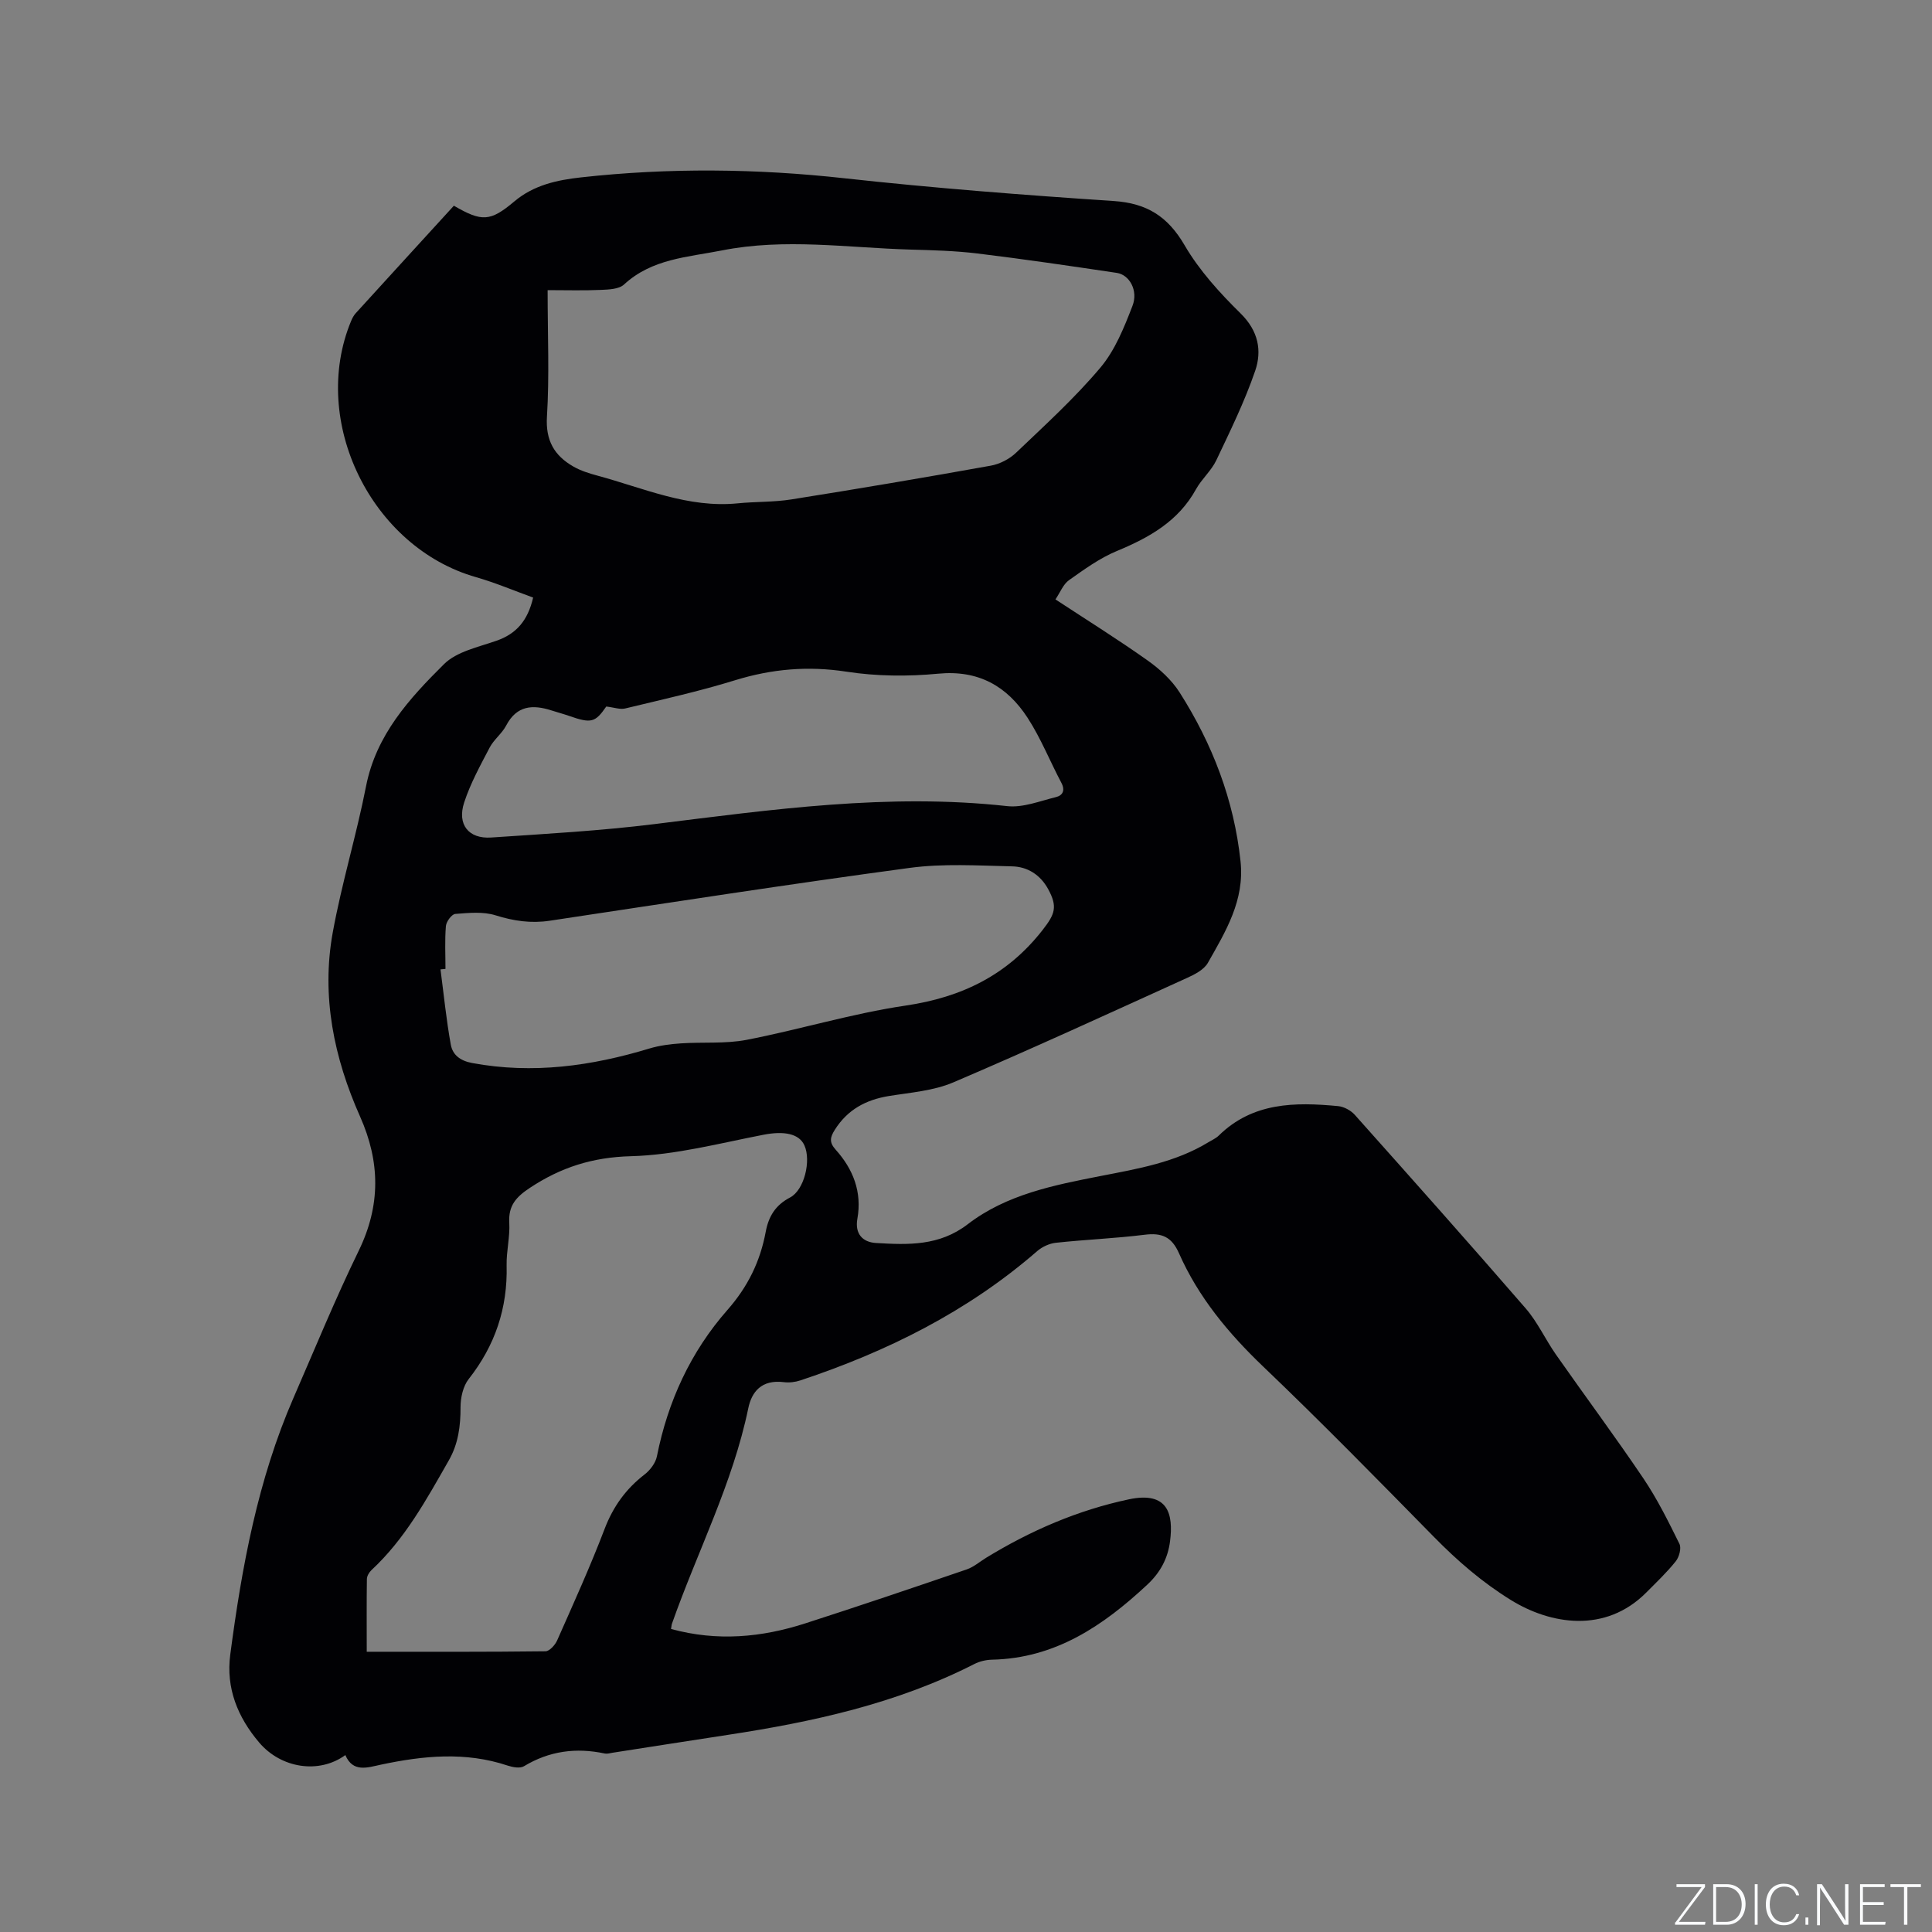 <svg enable-background="new 0 0 400 400" viewBox="0 0 400 400" xmlns="http://www.w3.org/2000/svg"><rect x="0" y="0" width="400" height="400" fill="#808080" stroke="none"/><g fill="#fafbfc"><path d="m346.9 398 5.4-7.3h-5.2v-.6h5.9v.6l-5.4 7.2h5.5l-.1.6h-6.2v-.5z"/><path d="m354.7 390.1h2.8c2.3 0 3.9 1.6 3.9 4.1s-1.6 4.3-3.9 4.3h-2.8zm.6 7.8h2c2.2 0 3.3-1.6 3.3-3.6 0-1.8-1-3.6-3.3-3.6h-2z"/><path d="m363.9 390.1v8.4h-.6v-8.4z"/><path d="m372.5 396.3c-.4 1.3-1.4 2.3-3.2 2.3-2.4 0-3.7-1.9-3.7-4.3 0-2.3 1.2-4.3 3.7-4.3 1.8 0 2.9 1 3.2 2.4h-.6c-.4-1.1-1.1-1.8-2.5-1.8-2.1 0-3 1.9-3 3.7s.9 3.7 3 3.7c1.4 0 2.1-.7 2.5-1.7z"/><path d="m373.8 398.5v-1.5h.6v1.5z"/><path d="m376.2 398.5v-8.4h1c1.3 2 4.4 6.7 4.9 7.6-.1-1.2-.1-2.4-.1-3.8v-3.8h.7v8.4h-.9c-1.2-1.9-4.4-6.8-5-7.7.1 1.1 0 2.3 0 3.9v3.9h-.6z"/><path d="m390 394.4h-4.3v3.5h4.7l-.1.6h-5.2v-8.4h5.1v.6h-4.5v3.1h4.3z"/><path d="m394.2 390.7h-2.8v-.6h6.3v.6h-2.8v7.8h-.7z"/></g><path d="m138.93 337.26c9.59 2.62 18.77 1.75 27.8-1.16 11.18-3.6 22.31-7.37 33.42-11.17 1.45-.5 2.7-1.6 4.04-2.42 9.19-5.62 18.94-9.84 29.53-12.09 8.17-1.73 9.23 3.11 8.53 8.65-.45 3.57-2.01 6.5-4.74 9.04-9.13 8.51-19.04 15.23-32.13 15.51-1.23.03-2.57.34-3.66.9-16.08 8.2-33.41 11.98-51.06 14.67-7.96 1.21-15.91 2.47-23.86 3.7-.52.08-1.08.26-1.57.16-5.93-1.27-11.49-.55-16.75 2.63-.81.49-2.32.21-3.36-.13-8.75-2.93-17.49-2.06-26.28-.19-2.74.58-5.77 1.69-7.34-1.99-5.47 3.98-13.32 2.73-17.84-2.6-4.45-5.24-6.9-11.25-5.99-18.17 2.39-18.2 5.7-36.21 13.09-53.18 4.44-10.19 8.65-20.49 13.51-30.47 4.56-9.38 4.46-18.38.28-27.78-5.4-12.13-8.06-24.88-5.66-38.1 1.85-10.18 4.91-20.14 6.9-30.31 2.09-10.63 8.96-18.13 16.13-25.25 2.64-2.62 7.1-3.53 10.87-4.85 4.12-1.44 6.48-4.16 7.59-8.94-3.93-1.42-7.8-3.07-11.81-4.22-21.69-6.17-34.48-32.26-25.89-53.01.24-.58.54-1.17.96-1.63 6.77-7.44 13.57-14.87 20.33-22.27 5.8 3.37 7.53 3.31 12.52-.89 4.03-3.4 8.87-4.43 13.84-4.98 18.17-2.01 36.31-1.82 54.52.19 18.53 2.04 37.14 3.47 55.75 4.71 6.86.46 11.18 3.19 14.66 9.16 3.04 5.22 7.29 9.88 11.63 14.15 3.65 3.6 4.41 7.69 2.98 11.85-2.18 6.36-5.17 12.45-8.06 18.54-1.03 2.16-3.02 3.85-4.19 5.97-3.66 6.64-9.68 10.01-16.39 12.79-3.54 1.47-6.76 3.81-9.91 6.04-1.19.84-1.8 2.5-2.8 3.98 6.58 4.32 12.96 8.3 19.08 12.64 2.53 1.79 4.99 4.05 6.64 6.64 6.79 10.67 11.24 22.24 12.6 34.94.87 8.08-3.08 14.53-6.77 21.04-.8 1.41-2.72 2.39-4.33 3.12-16.08 7.3-32.13 14.69-48.38 21.62-4.1 1.75-8.84 2.09-13.33 2.82-4.77.78-8.56 2.82-11.19 6.99-.96 1.53-1.22 2.57.17 4.11 3.63 4.04 5.49 8.77 4.5 14.32-.55 3.08 1.06 4.85 3.87 5.01 6.63.39 13.09.65 19-3.9 8.01-6.16 17.86-8.09 27.54-9.98 7.71-1.5 15.43-2.81 22.28-6.99.72-.44 1.54-.79 2.13-1.37 7.04-6.91 15.79-6.95 24.71-6.1 1.21.11 2.64.89 3.46 1.81 11.86 13.29 23.71 26.6 35.37 40.06 2.47 2.85 4.08 6.43 6.26 9.55 6.01 8.58 12.27 17 18.13 25.68 2.87 4.26 5.17 8.91 7.45 13.53.44.89-.05 2.71-.75 3.59-1.84 2.31-4.01 4.36-6.1 6.47-8.51 8.56-19.87 6.61-28.01 1.59-5.92-3.65-11.07-8.1-15.92-13.04-11.67-11.88-23.32-23.78-35.36-35.28-7.22-6.9-13.45-14.38-17.48-23.51-1.51-3.42-3.59-4.26-7.1-3.82-6.09.76-12.25 1-18.36 1.66-1.35.14-2.85.83-3.88 1.72-14.39 12.51-31.07 20.8-49.02 26.77-1.07.36-2.32.51-3.44.37-4.64-.58-6.67 2.02-7.37 5.42-3.23 15.59-10.55 29.69-15.78 44.54-.11.28-.11.59-.21 1.14zm-25.55-277.19c0 9.45.38 17.84-.14 26.18-.31 4.95 1.52 8.07 5.45 10.33 1.53.88 3.28 1.43 4.99 1.89 9.56 2.58 18.79 6.77 29.07 5.74 3.69-.37 7.44-.23 11.09-.81 13.79-2.19 27.56-4.52 41.3-6.99 1.85-.33 3.85-1.37 5.22-2.67 5.98-5.71 12.14-11.31 17.45-17.61 3.04-3.6 4.93-8.33 6.66-12.81 1.23-3.18-.64-6.43-3.24-6.82-9.61-1.43-19.23-2.85-28.87-4.02-4.62-.56-9.3-.68-13.95-.81-12.98-.38-25.93-2.4-38.95.18-7.14 1.41-14.47 1.71-20.27 7.06-1.05.97-3.15 1.04-4.79 1.11-3.56.16-7.14.05-11.02.05zm-37.45 281.91c12.67 0 24.84.05 37.01-.1.83-.01 2-1.31 2.42-2.27 3.38-7.64 6.84-15.26 9.82-23.07 1.77-4.63 4.41-8.29 8.29-11.28 1.15-.89 2.27-2.38 2.54-3.76 2.26-11.37 6.99-21.64 14.59-30.28 4.25-4.83 6.79-10.06 7.93-16.17.59-3.19 2.01-5.54 5.04-7.12 2.94-1.53 4.4-7.6 2.98-10.78-1.1-2.48-4.29-3.02-8.43-2.22-9.13 1.76-18.29 4.21-27.49 4.45-7.95.21-14.5 2.3-20.92 6.55-2.84 1.88-4.47 3.65-4.27 7.21.17 2.94-.62 5.92-.55 8.87.22 8.81-2.38 16.55-7.84 23.49-1.18 1.49-1.7 3.87-1.7 5.84.01 3.9-.46 7.57-2.42 11-4.62 8.1-9.08 16.29-16.03 22.74-.48.45-.93 1.22-.94 1.85-.07 4.85-.03 9.71-.03 15.05zm16.3-141.38c-.34.03-.69.07-1.03.1.68 5.19 1.2 10.42 2.13 15.57.38 2.12 1.92 3.35 4.44 3.82 12.54 2.32 24.67.63 36.69-3.01 2.09-.63 4.32-.91 6.51-1.06 4.53-.31 9.18.12 13.6-.73 11.01-2.13 21.83-5.46 32.9-7.09 11.69-1.72 21.16-6.35 28.44-15.72 2.51-3.23 3.09-4.75 1.1-8.4-1.62-2.97-4.28-4.64-7.46-4.71-7.08-.16-14.26-.62-21.23.32-24.88 3.35-49.69 7.2-74.52 10.94-3.88.58-7.45.05-11.19-1.12-2.58-.81-5.57-.51-8.35-.29-.74.06-1.86 1.58-1.94 2.5-.25 2.93-.09 5.91-.09 8.88zm33.29-54.32c-2.29 3.31-3.09 3.55-7.7 1.94-1.2-.42-2.43-.74-3.63-1.13-3.89-1.25-7.2-1.06-9.39 3.12-.87 1.66-2.55 2.9-3.42 4.56-1.94 3.71-3.99 7.43-5.28 11.38-1.49 4.55.91 7.56 5.58 7.25 11.29-.76 22.61-1.39 33.83-2.78 24.27-3.01 48.46-6.44 73.03-3.72 3.26.36 6.76-1.06 10.09-1.87 1.38-.34 1.95-1.37 1.12-2.95-2.37-4.47-4.26-9.25-7-13.47-4.26-6.55-10.17-9.94-18.53-9.13-6.27.6-12.77.54-18.99-.42-7.95-1.22-15.43-.57-23.05 1.78-7.47 2.31-15.13 4-22.74 5.84-1.06.26-2.3-.22-3.92-.4z" fill="#010104"/></svg>